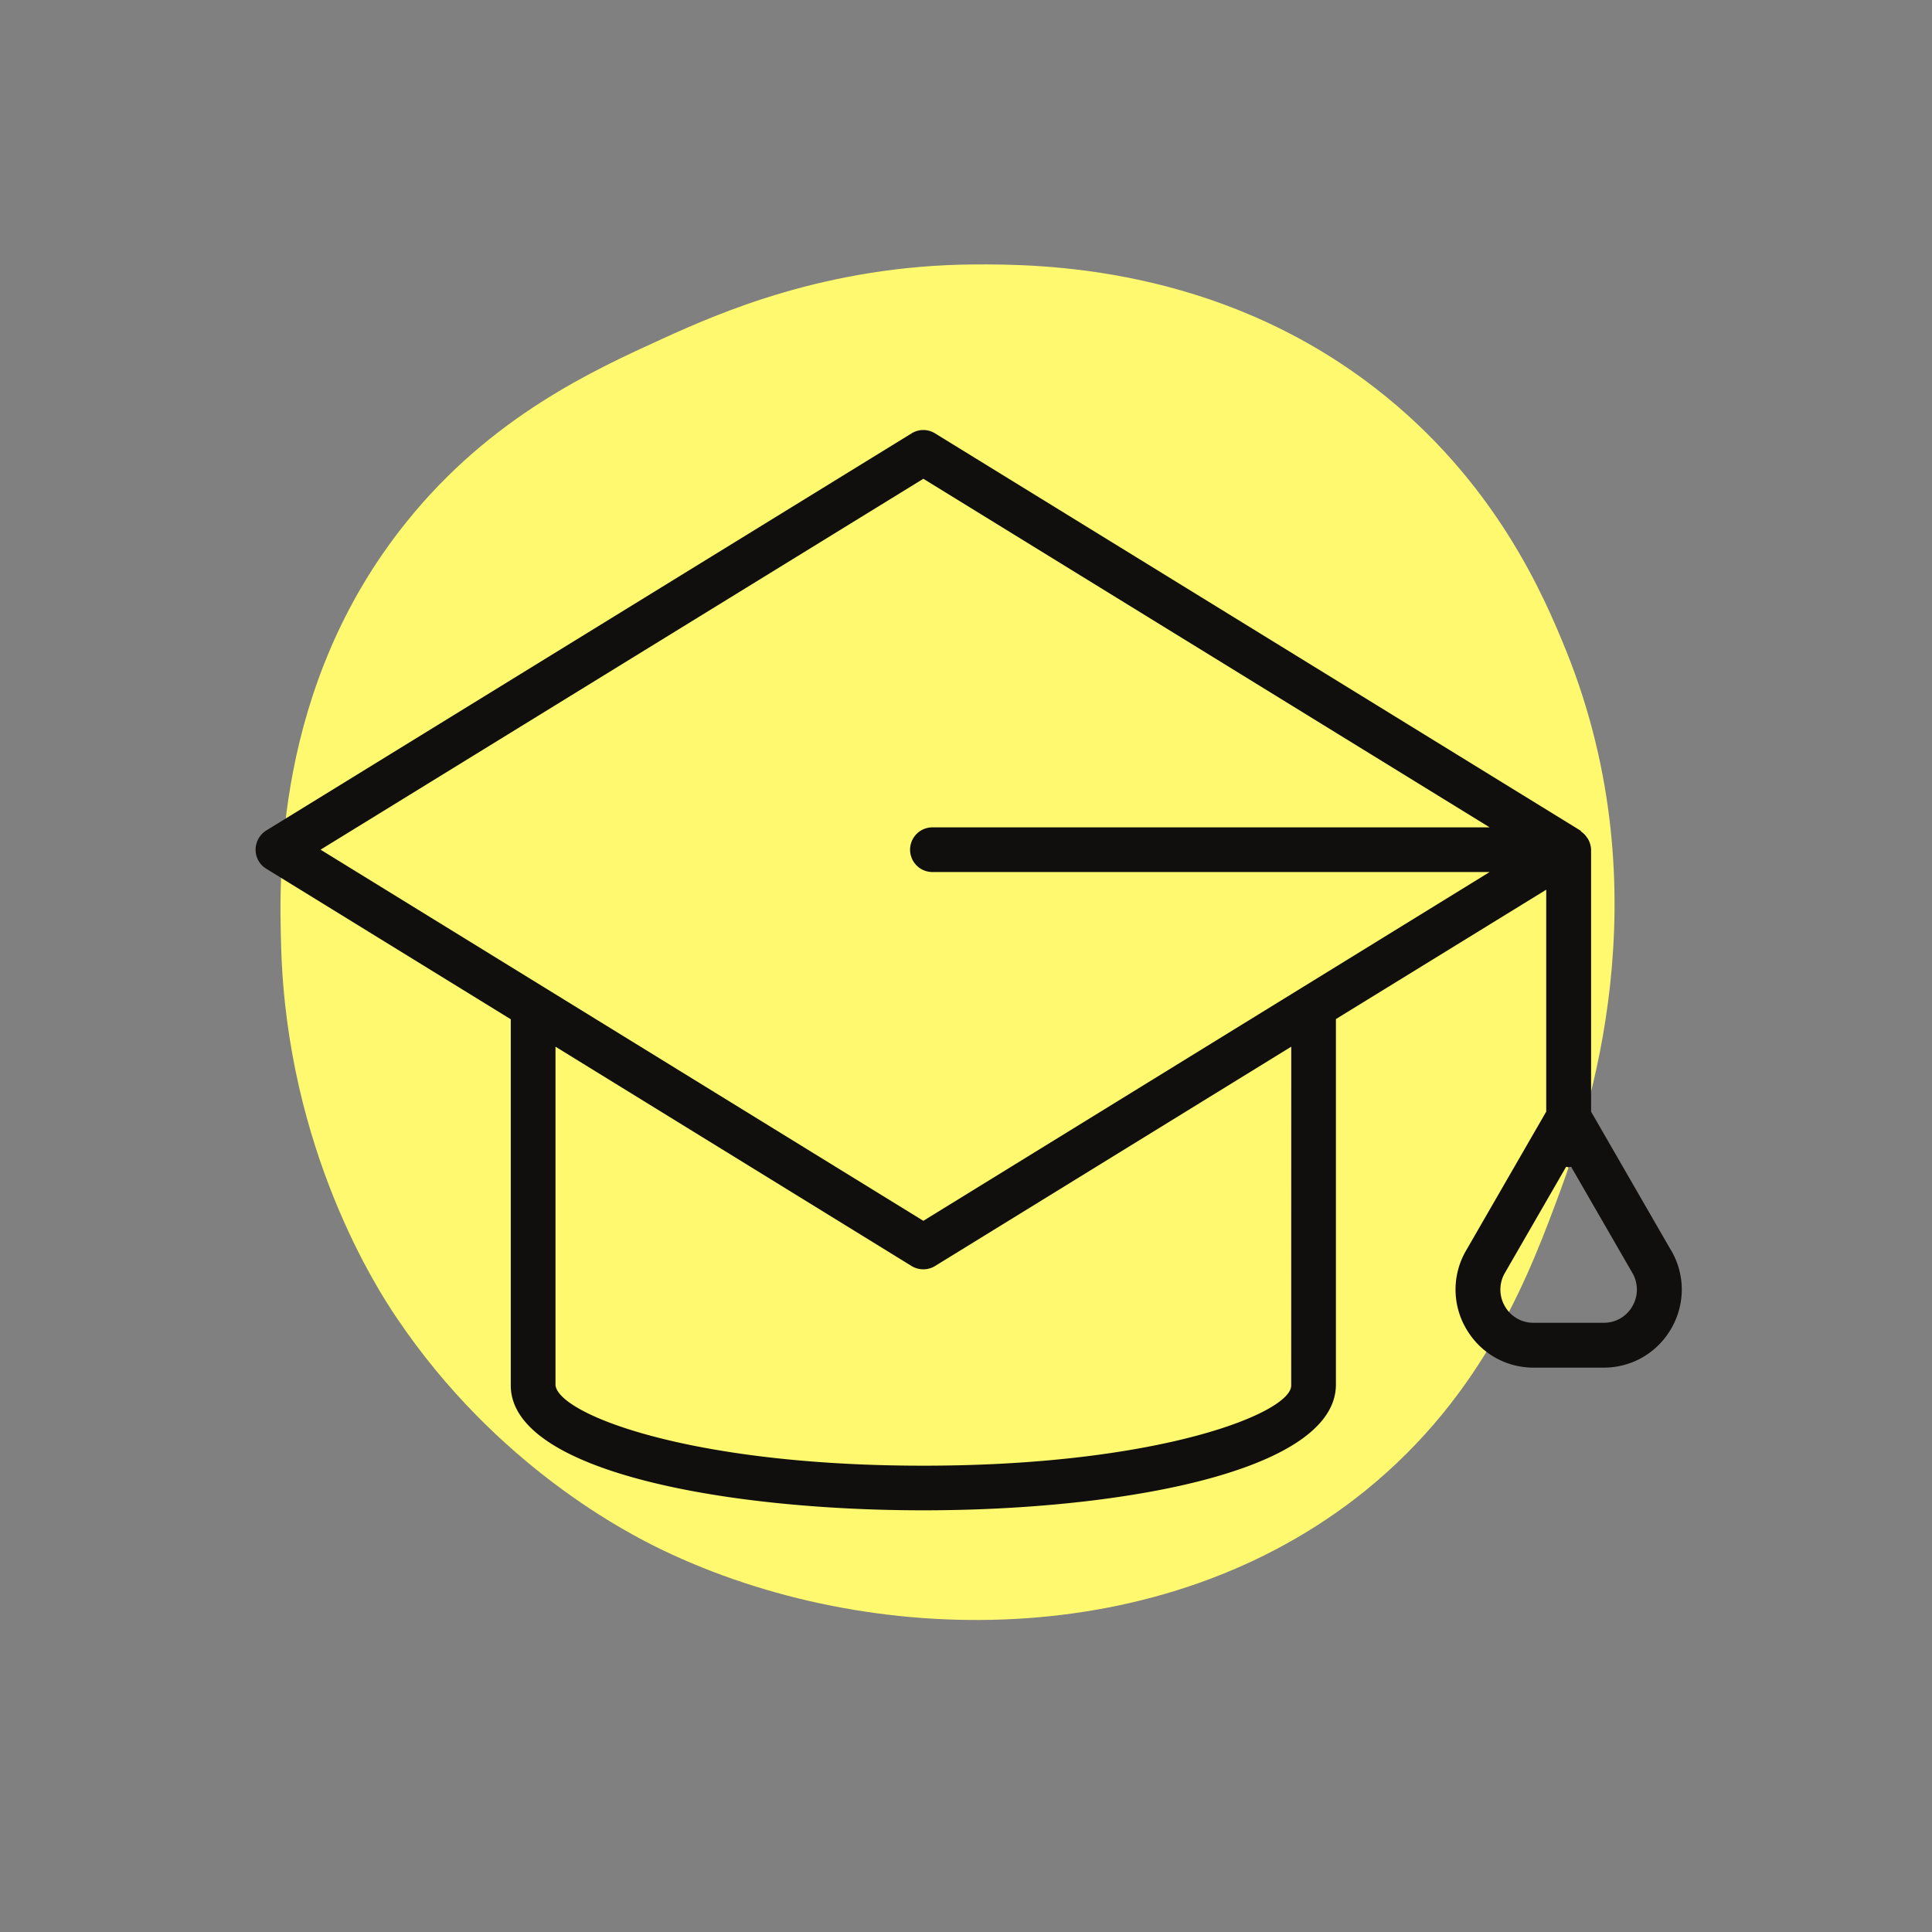 <svg xmlns="http://www.w3.org/2000/svg" width="50" viewBox="0 0 37.5 37.5" height="50"><rect x="0" y="0" width="37.5" height="37.5" fill="#808080" stroke="none"/><defs><clipPath id="a"><path d="M5.313 5.113H32V32H5.312zm0 0"></path></clipPath><clipPath id="b"><path d="M4.96 8.324h27.75v21H4.96zm0 0"></path></clipPath></defs><g clip-path="url(#a)"><path fill="#fff96f" d="M18.898 5.133c1.286-.008 4.711.015 7.793 2.398 2.344 1.813 3.286 4.063 3.704 5.09 1.921 4.754.394 9.113-.098 10.461-.586 1.586-1.457 3.961-3.8 5.855-3.927 3.168-9.622 3.079-13.638 1.149-.652-.313-3.21-1.61-5.16-4.508-.36-.531-2.129-3.242-2.242-7.2-.039-1.331-.144-5.054 2.438-8.253 1.64-2.04 3.636-2.945 4.964-3.55 1.082-.493 3.176-1.423 6.04-1.442zm0 0"></path></g><g clip-path="url(#b)"><path fill="#100f0d" d="M31.684 25.355a.633.633 0 0 1-.559.32H29.77a.633.633 0 0 1-.56-.32.642.642 0 0 1 0-.648l1.188-2.059c.016 0 .032.008.047.008.02 0 .035-.008.051-.008l1.188 2.059a.642.642 0 0 1 0 .648zm-6.622 1.516v.024c-.007.527-2.535 1.554-7.14 1.554-4.606 0-7.133-1.027-7.14-1.578v-6.555l6.913 4.258c.07.043.149.063.227.063.078 0 .156-.02.226-.063l6.915-4.258zm-7.14-17.578 10.992 6.766H18.098a.433.433 0 1 0 0 .867h10.816l-10.992 6.77-11.7-7.204zm14.515 14.98-1.554-2.695v-5.086a.45.45 0 0 0-.051-.191c-.008-.02-.02-.031-.031-.047a.374.374 0 0 0-.102-.106c-.012-.007-.015-.02-.023-.027l-12.528-7.71a.43.43 0 0 0-.453 0L5.168 16.12a.442.442 0 0 0-.207.371c0 .153.078.293.207.371l4.746 2.922v7.121c.024 1.657 4.168 2.41 8.008 2.41 3.84 0 7.98-.753 8.008-2.425v-7.11l4.082-2.511v4.308l-1.555 2.695a1.503 1.503 0 0 0 0 1.516c.273.473.766.758 1.313.758h1.355c.547 0 1.04-.285 1.313-.758a1.503 1.503 0 0 0 0-1.516"></path></g></svg>